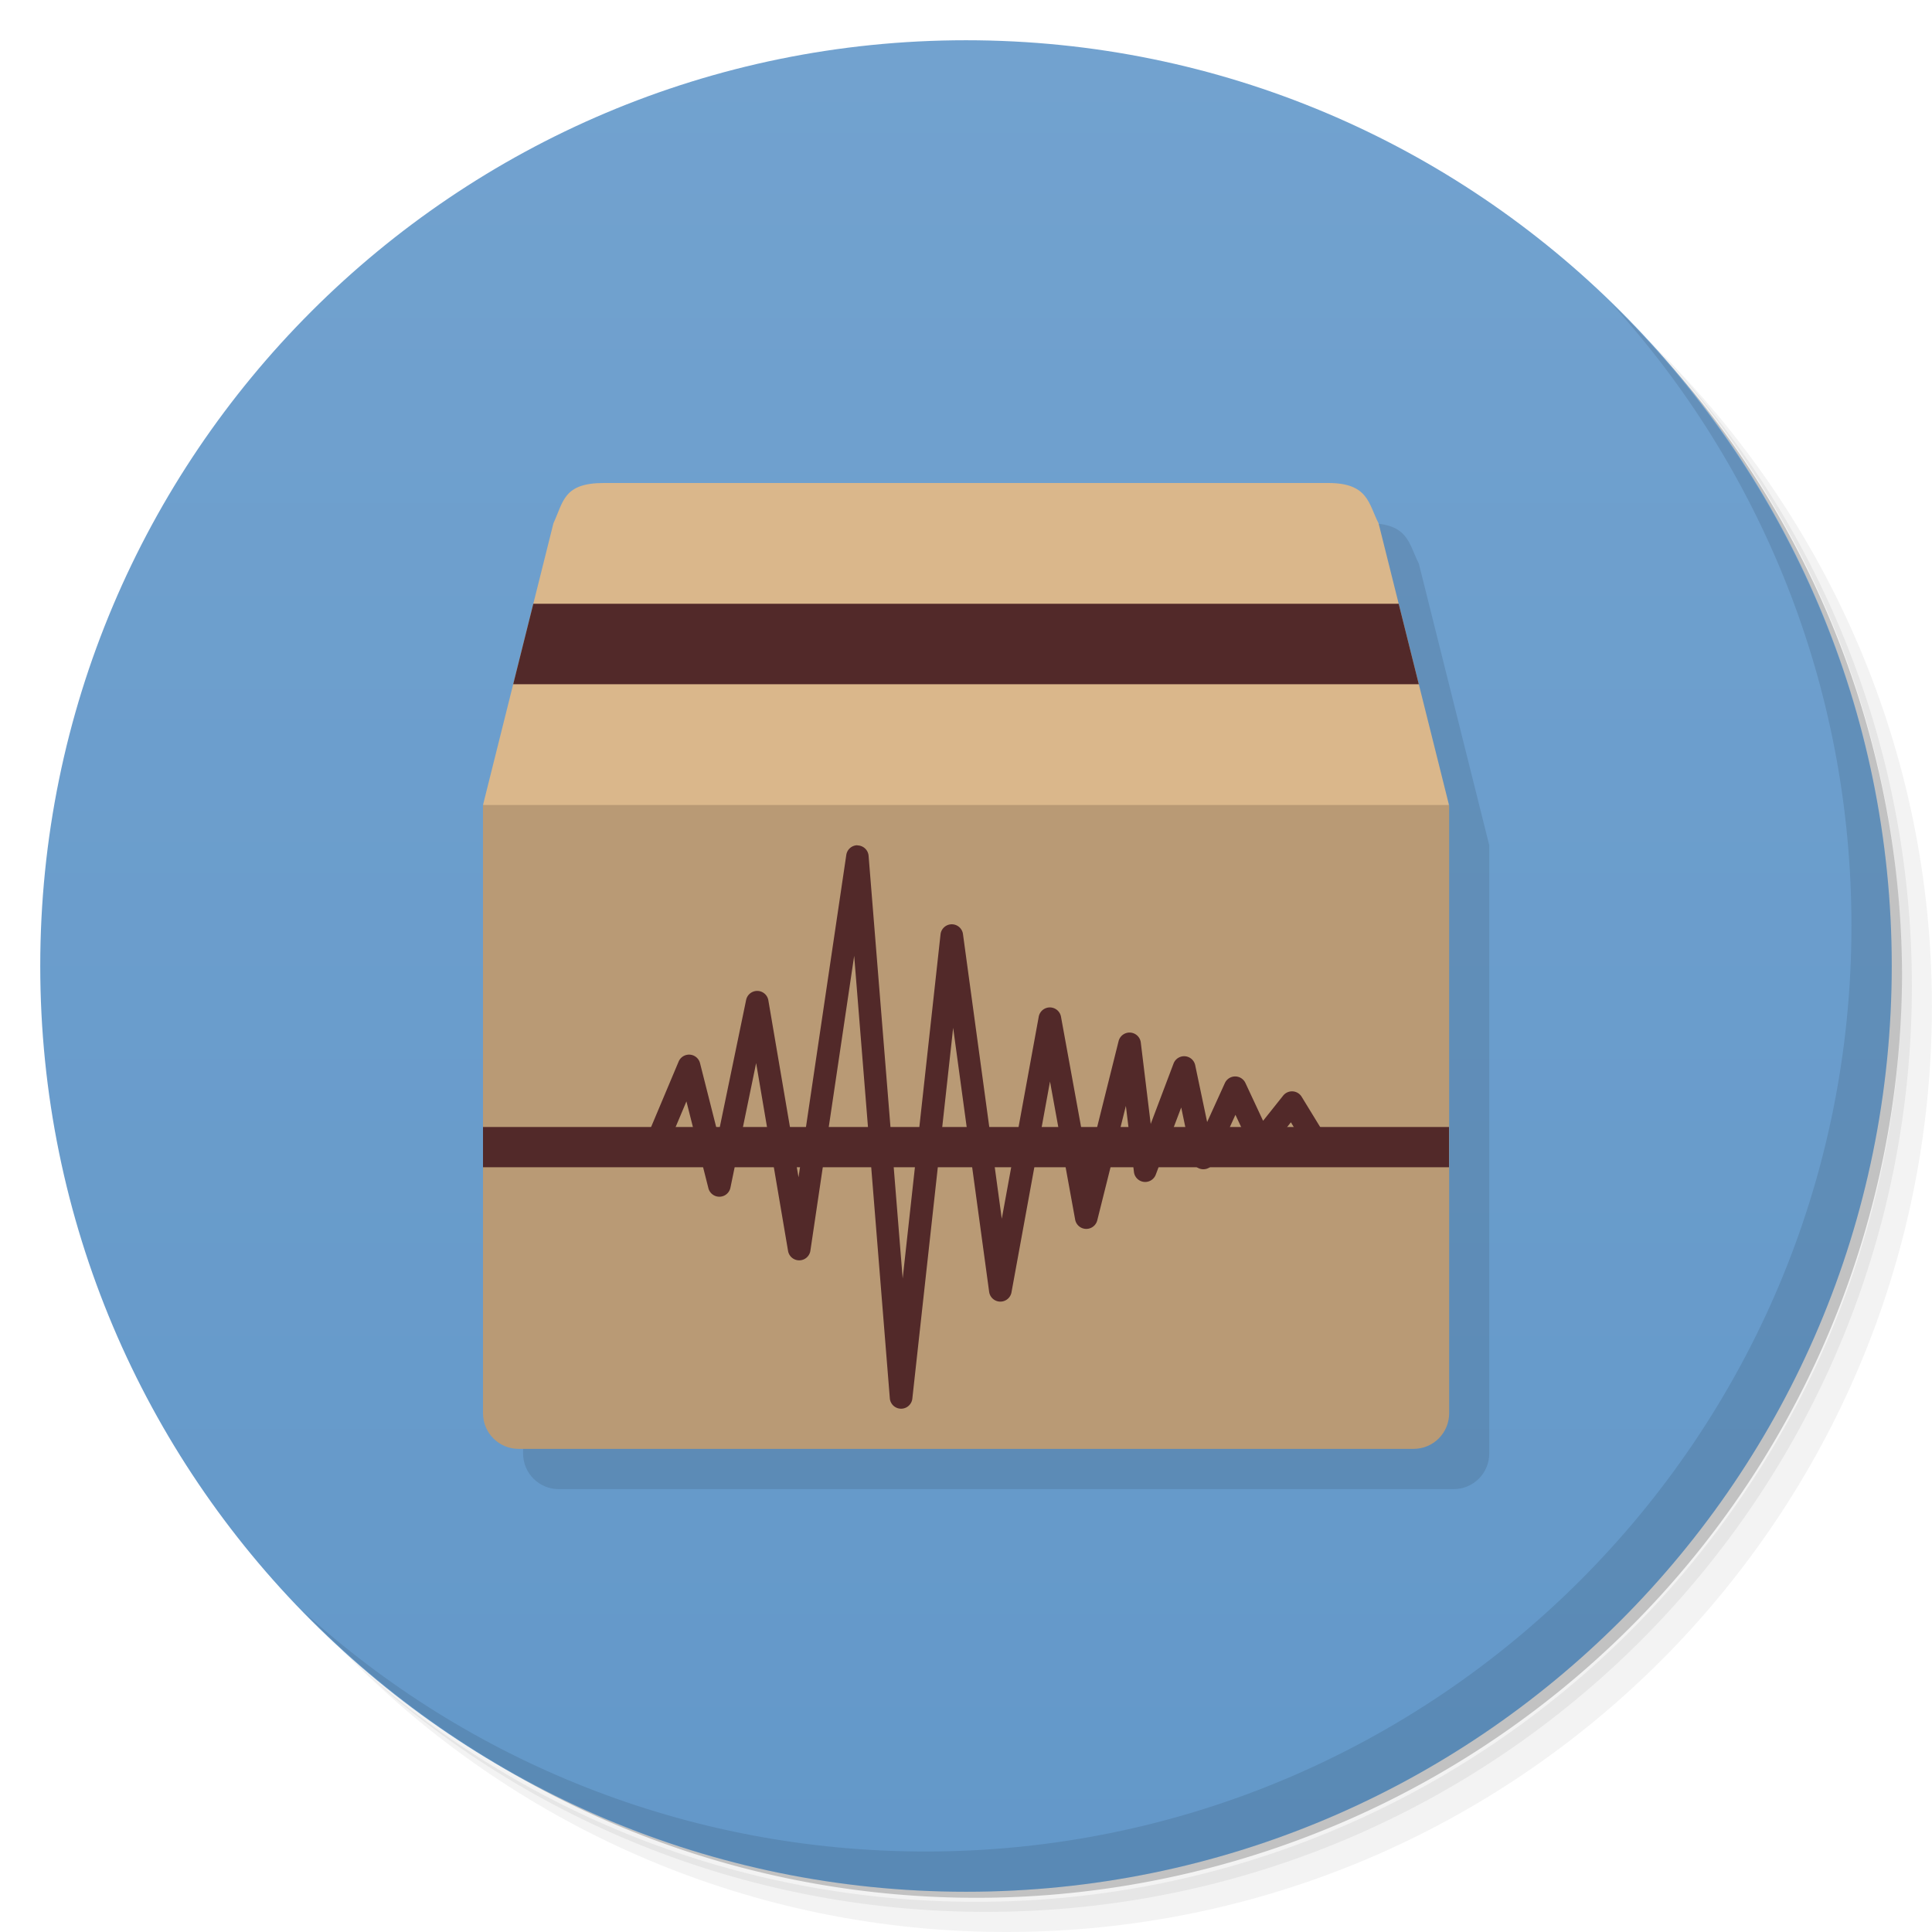 <svg version="1.1" viewBox="0 0 48 48" xmlns="http://www.w3.org/2000/svg">
 <defs>
  <linearGradient id="bg" x1="1" x2="47" gradientTransform="matrix(0 -1 1 0 -1.5e-6 48)" gradientUnits="userSpaceOnUse">
   <stop style="stop-color:#6398c9" offset="0"/>
   <stop style="stop-color:#72a2cf" offset="1"/>
  </linearGradient>
 </defs>
 <path d="m36.31 5c5.859 4.062 9.688 10.831 9.688 18.5 0 12.426-10.07 22.5-22.5 22.5-7.669 0-14.438-3.828-18.5-9.688 1.037 1.822 2.306 3.499 3.781 4.969 4.085 3.712 9.514 5.969 15.469 5.969 12.703 0 23-10.298 23-23 0-5.954-2.256-11.384-5.969-15.469-1.469-1.475-3.147-2.744-4.969-3.781zm4.969 3.781c3.854 4.113 6.219 9.637 6.219 15.719 0 12.703-10.297 23-23 23-6.081 0-11.606-2.364-15.719-6.219 4.16 4.144 9.883 6.719 16.219 6.719 12.703 0 23-10.298 23-23 0-6.335-2.575-12.06-6.719-16.219z" style="opacity:.05"/>
 <path d="m41.28 8.781c3.712 4.085 5.969 9.514 5.969 15.469 0 12.703-10.297 23-23 23-5.954 0-11.384-2.256-15.469-5.969 4.113 3.854 9.637 6.219 15.719 6.219 12.703 0 23-10.298 23-23 0-6.081-2.364-11.606-6.219-15.719z" style="opacity:.1"/>
 <path d="m31.25 2.375c8.615 3.154 14.75 11.417 14.75 21.13 0 12.426-10.07 22.5-22.5 22.5-9.708 0-17.971-6.135-21.12-14.75a23 23 0 0 0 44.875-7 23 23 0 0 0-16-21.875z" style="opacity:.2"/>
 <path d="m24 1c12.703 0 23 10.297 23 23s-10.297 23-23 23-23-10.297-23-23 10.297-23 23-23z" style="fill:url(#bg)"/>
 <g transform="translate(1,1)">
  <g style="opacity:.1">
   <path transform="translate(-1,-1)" d="m13 21-4e-3 15.11c0 0.492 0.395 0.887 0.887 0.887h22.23c0.492 0 0.887-0.395 0.887-0.887v-15.11l-1.75-7c-0.25-0.48-0.25-1-1.25-1z"/>
  </g>
 </g>
 <path d="m15 12c-1 0-1 0.461-1.25 1l-1.75 7 12 3 12-3-1.75-7c-0.25-0.48-0.25-1-1.25-1h-18z" style="fill:#dab78b"/>
 <path d="m36.004 20v15.11c0 0.492-0.395 0.887-0.887 0.887h-22.23c-0.492 0-0.887-0.395-0.887-0.887v-15.11" style="fill:#b99a75"/>
 <path d="m40.03 7.531c3.712 4.084 5.969 9.514 5.969 15.469 0 12.703-10.297 23-23 23-5.954 0-11.384-2.256-15.469-5.969 4.178 4.291 10.01 6.969 16.469 6.969 12.703 0 23-10.298 23-23 0-6.462-2.677-12.291-6.969-16.469z" style="opacity:.1"/>
 <path d="m21.301 21a0.281 0.281 0 0 0-0.275 0.24l-1.187 8.01-0.75-4.4a0.281 0.281 0 0 0-0.551-0.01l-0.695 3.356-0.451-1.782a0.281 0.281 0 0 0-0.531-0.041l-0.836 1.987a0.281 0.281 0 1 0 0.517 0.219l0.512-1.215 0.545 2.153a0.281 0.281 0 0 0 0.549-0.012l0.638-3.093 0.793 4.667a0.281 0.281 0 0 0 0.555-6e-3l1.088-7.326 0.886 11a0.281 0.281 0 0 0 0.558 8e-3l1.015-9.219 0.894 6.558a0.281 0.281 0 0 0 0.555 0.014l0.957-5.238 0.625 3.431a0.281 0.281 0 0 0 0.549 0.018l0.711-2.843 0.201 1.645a0.281 0.281 0 0 0 0.541 0.064l0.633-1.67 0.275 1.311a0.281 0.281 0 0 0 0.531 0.059l0.541-1.188 0.373 0.797a0.281 0.281 0 0 0 0.474 0.057l0.531-0.668 0.402 0.662a0.281 0.281 0 1 0 0.48-0.291l-0.614-1.004a0.281 0.281 0 0 0-0.461-0.029l-0.498 0.625-0.439-0.94a0.281 0.281 0 0 0-0.51 2e-3l-0.441 0.969-0.297-1.414a0.281 0.281 0 0 0-0.537-0.041l-0.568 1.502-0.246-2.02a0.281 0.281 0 0 0-0.553-0.033l-0.762 3.054-0.668-3.665a0.281 0.281 0 0 0-0.553 0l-0.918 5.02-0.965-7.08a0.281 0.281 0 0 0-0.556 8e-3l-0.941 8.555-0.847-10.501a0.281 0.281 0 0 0-0.283-0.258z" style="fill:#522929"/>
 <path d="m13.25 15-0.5 2h22.5l-0.5-2h-21.5z" style="fill:#522929"/>
 <rect x="12" y="28" width="24" height="1" style="fill:#522929"/>
</svg>
